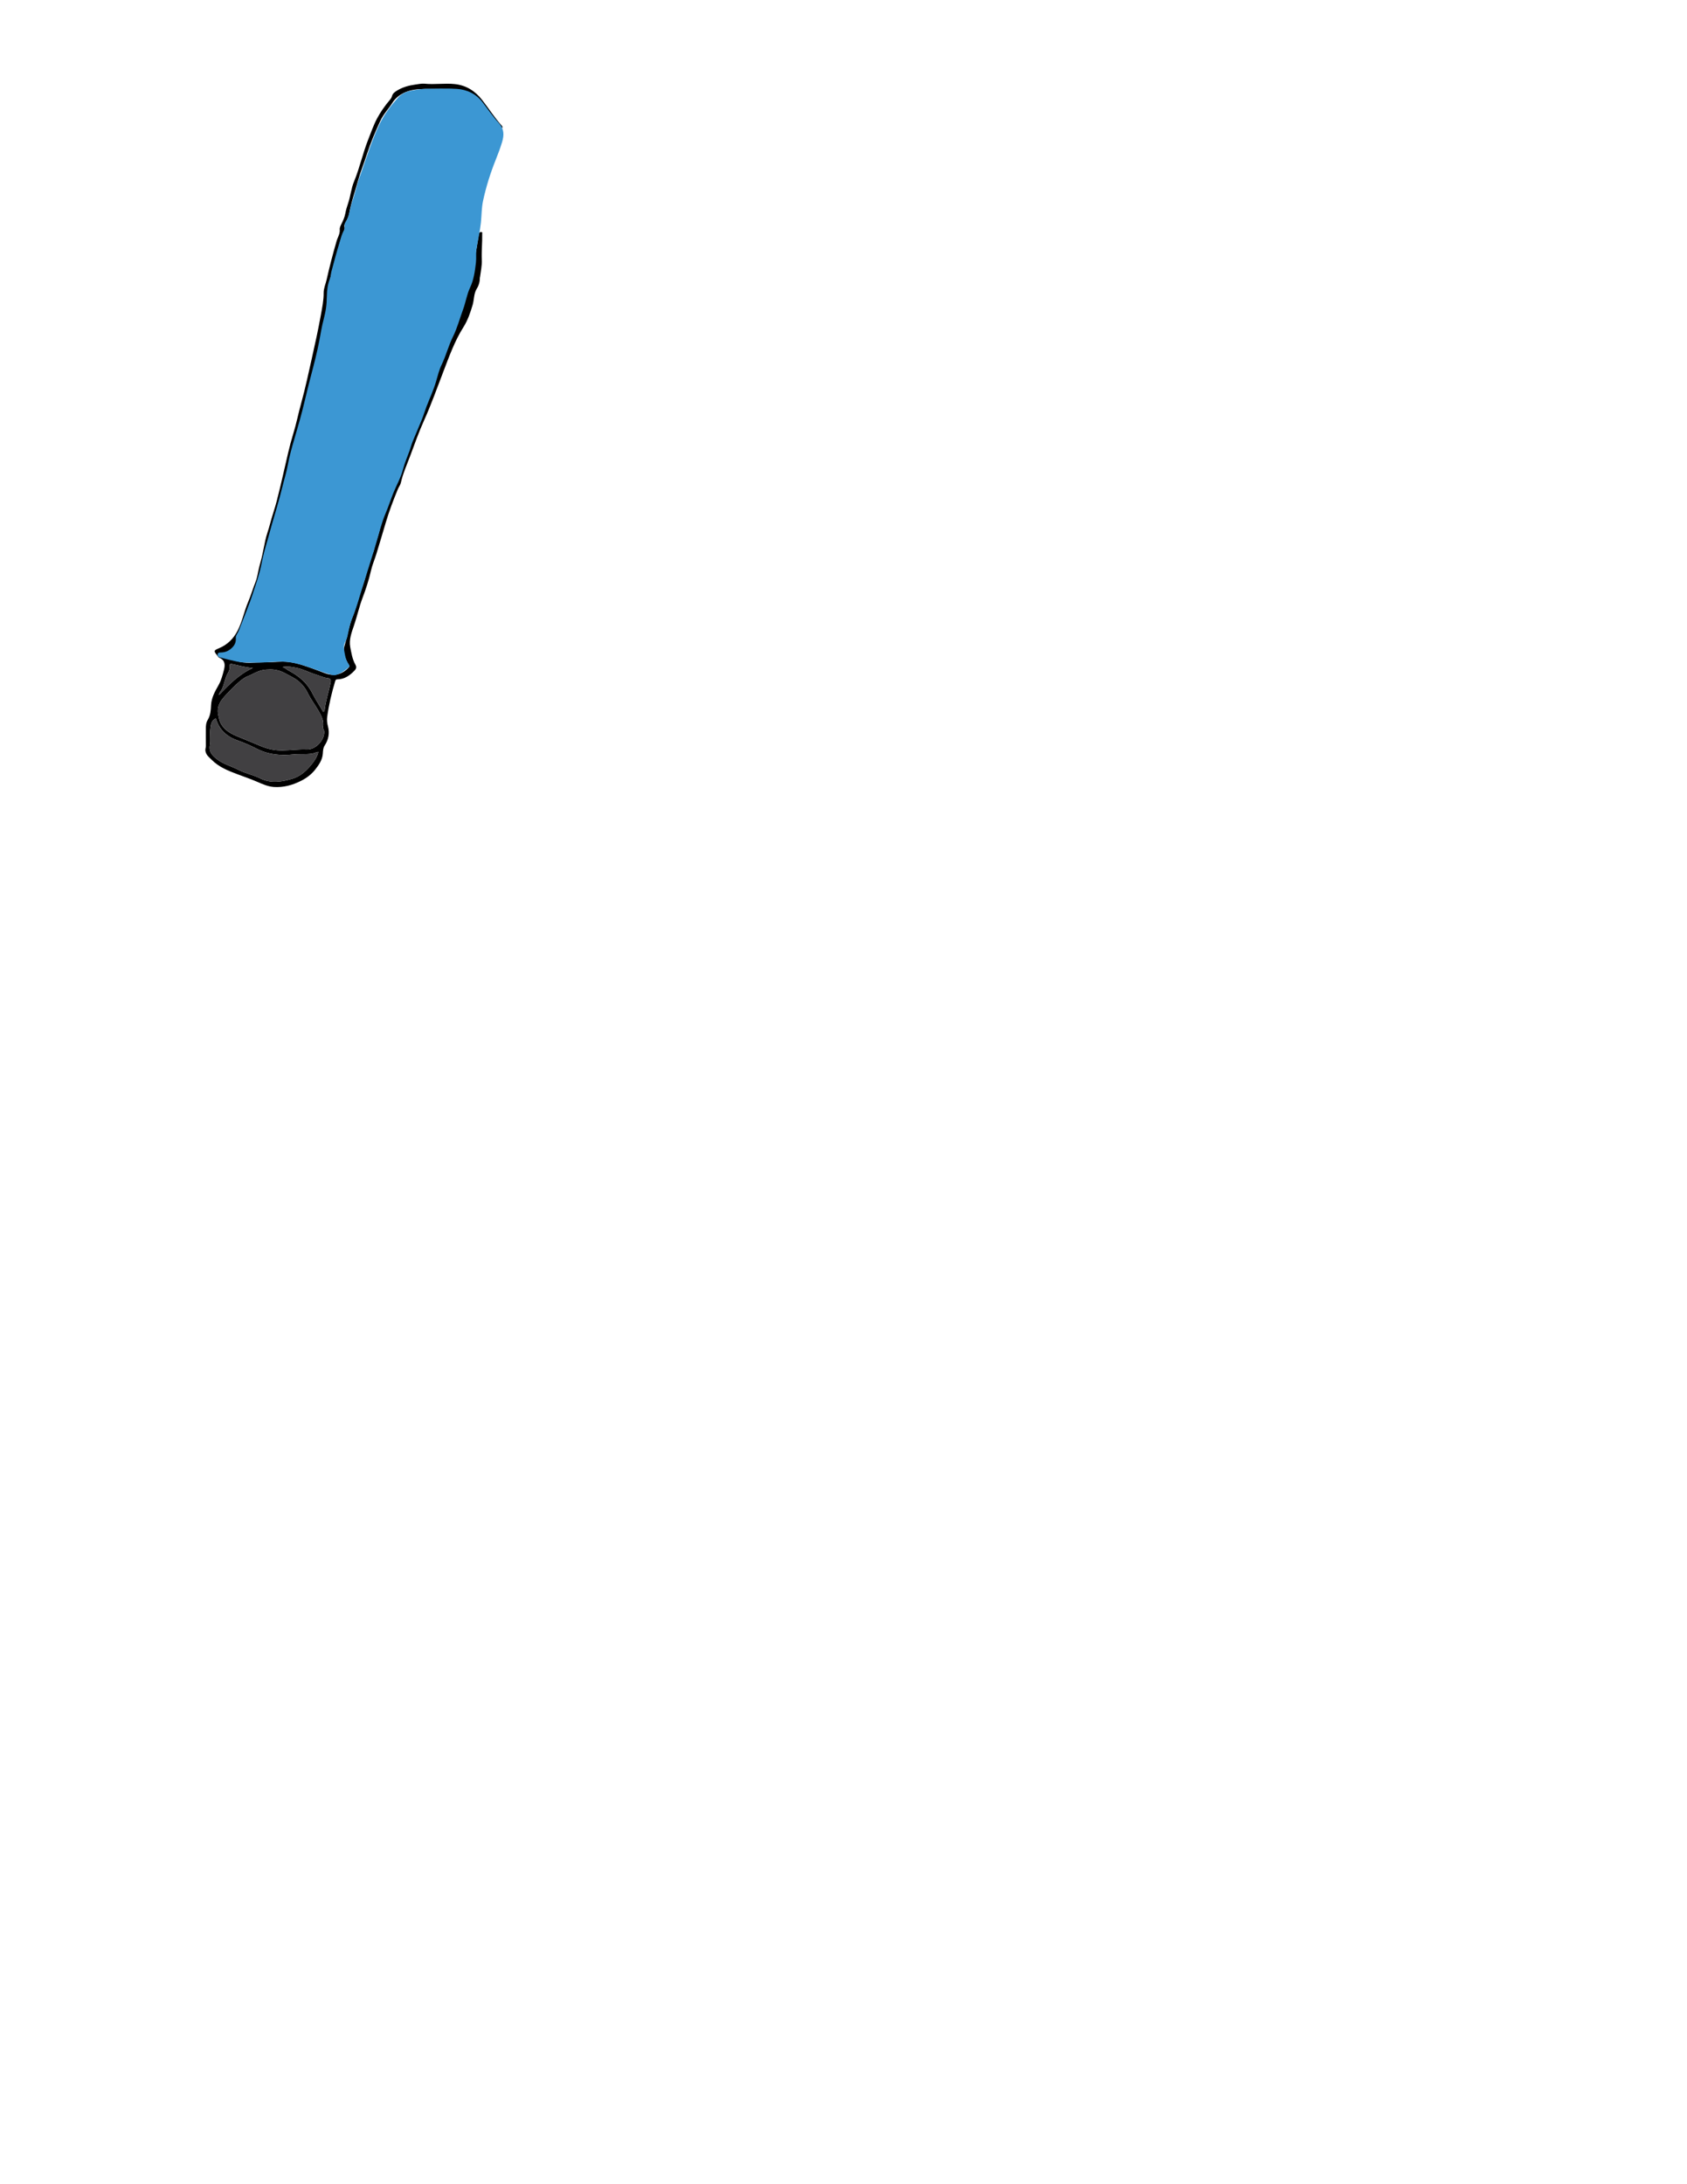 <?xml version="1.0" encoding="utf-8"?>
<!-- Generator: Adobe Illustrator 16.0.4, SVG Export Plug-In . SVG Version: 6.00 Build 0)  -->
<!DOCTYPE svg PUBLIC "-//W3C//DTD SVG 1.1//EN" "http://www.w3.org/Graphics/SVG/1.1/DTD/svg11.dtd">
<svg version="1.1" id="Layer_1" xmlns="http://www.w3.org/2000/svg" xmlns:xlink="http://www.w3.org/1999/xlink" x="0px" y="0px"
	 width="612px" height="792px" viewBox="0 0 612 792" enable-background="new 0 0 612 792" xml:space="preserve">
<g>
	<path fill-rule="evenodd" clip-rule="evenodd" d="M154.021,30.347c3.65,0.383,7.315-0.254,10.966,0.14
		c4.163,0.448,7.398,2.523,9.926,5.771c2.398,3.083,4.496,6.395,7.108,9.315c0.226,0.251,0.409,0.572,0.118,0.847
		c-0.366,0.346-0.856,0.345-1.184-0.024c-1.001-1.131-1.995-2.274-2.918-3.469c-1.714-2.217-3.208-4.631-5.104-6.674
		c-2.326-2.506-5.342-3.906-8.844-3.956c-3.31-0.047-6.62-0.03-9.93-0.029c-2.706,0-5.414,0.277-7.829,1.504
		c-1.545,0.785-2.947,1.893-3.957,3.476c-1.413,2.217-3.269,4.133-4.393,6.565c-1.81,3.916-3.511,7.867-4.831,11.981
		c-1.064,3.315-2.403,6.55-3.323,9.901c-1.081,3.94-2.485,7.795-3.156,11.855c-0.192,1.165-0.869,2.271-1.438,3.343
		c-0.252,0.474-0.409,1.024-0.276,1.39c0.214,0.595-0.04,1.068-0.214,1.473c-1.121,2.615-1.777,5.363-2.497,8.098
		c-0.585,2.221-1.282,4.413-1.839,6.641c-0.93,3.715-1.76,7.412-1.744,11.323c0.011,2.823-0.637,5.685-1.525,8.427
		c-0.357,1.104-0.533,2.246-0.679,3.391c-0.327,2.567-1.073,5.046-1.572,7.575c-0.998,5.054-2.582,9.961-3.618,15.014
		c-0.672,3.273-1.574,6.54-2.505,9.779c-1.101,3.83-2.296,7.649-3.104,11.567c-0.678,3.278-1.549,6.516-2.298,9.776
		c-1,4.353-2.459,8.573-3.423,12.934c-0.597,2.701-1.684,5.292-2.35,7.981c-0.948,3.828-1.648,7.718-2.582,11.55
		c-0.476,1.955-1.341,3.814-1.831,5.766c-0.858,3.416-2.553,6.51-3.612,9.84c-0.837,2.625-1.604,5.268-2.983,7.685
		c-0.1,0.176,0.224,0.51,0.163,0.893c-0.417,2.639-2.318,4.454-4.991,4.671c-0.239,0.02-0.481,0.008-0.718,0.042
		c-0.418,0.059-0.802,0.198-0.835,0.699c-0.032,0.484,0.153,0.906,0.652,1.015c3.325,0.724,6.556,2.075,10.021,1.9
		c3.579-0.18,7.163-0.172,10.744-0.379c2.599-0.15,5.21,0.312,7.737,1.109c2.862,0.902,5.673,1.94,8.471,3.022
		c3.294,1.274,6.271,0.555,8.668-2.021c0.394-0.423,0.177-0.702-0.068-1.133c-1.189-2.085-2.139-4.535-1.452-6.719
		c1.104-3.509,1.581-7.19,2.954-10.593c1.453-3.604,2.271-7.397,3.59-11.042c1.145-3.163,1.82-6.492,2.809-9.715
		c0.391-1.275,1.146-2.444,1.413-3.766c0.471-2.33,1.444-4.524,1.949-6.814c0.893-4.052,2.525-7.835,3.869-11.716
		c0.843-2.434,1.854-4.837,3.07-7.134c0.785-1.483,0.95-3.174,1.522-4.741c1.254-3.437,2.393-6.914,3.717-10.329
		c1.861-4.798,3.578-9.652,5.492-14.429c0.931-2.322,1.906-4.652,2.493-7.052c0.901-3.682,2.822-6.999,3.542-10.73
		c0.167-0.868,0.599-1.767,1.147-2.464c1.356-1.726,1.587-3.872,2.287-5.821c0.972-2.708,2.074-5.369,2.929-8.125
		c0.529-1.708,0.838-3.464,1.471-5.156c2.279-6.097,3.386-12.485,4.365-18.894c0.054-0.354,0.085-0.718,0.2-1.052
		c0.13-0.38,0.469-0.578,0.856-0.5c0.453,0.091,0.275,0.478,0.282,0.784c0.069,3.103-0.284,6.195-0.142,9.306
		c0.095,2.082-0.376,4.149-0.642,6.217c-0.01,0.076-0.061,0.15-0.061,0.225c-0.003,1.454-0.339,2.767-1.135,4.044
		c-1.094,1.756-0.914,3.914-1.49,5.862c-0.829,2.804-1.761,5.561-3.31,8.009c-3.259,5.148-5.253,10.834-7.418,16.461
		c-2.253,5.854-4.346,11.784-6.928,17.491c-1.879,4.154-3.368,8.439-4.961,12.684c-1.22,3.25-2.66,6.447-3.432,9.869
		c-0.179,0.792-0.743,1.491-1.062,2.261c-1.659,4.01-3.194,8.066-4.427,12.232c-1.123,3.794-2.248,7.588-3.409,11.371
		c-0.618,2.012-1.481,3.962-1.937,6.006c-0.759,3.402-1.863,6.692-3.081,9.931c-1.204,3.205-1.937,6.541-3.027,9.777
		c-0.853,2.531-1.944,5.203-1.409,7.993c0.417,2.172,0.774,4.418,1.878,6.372c0.559,0.989,0.157,1.641-0.389,2.202
		c-1.68,1.721-3.589,3.095-6.141,3.106c-0.504,0.002-0.669,0.194-0.802,0.634c-1.285,4.268-2.311,8.597-2.914,13.011
		c-0.147,1.08-0.018,2.265,0.268,3.325c0.691,2.566,0.228,4.878-1.188,7.049c-0.579,0.888-0.583,1.917-0.652,2.878
		c-0.165,2.284-1.359,4.015-2.689,5.723c-1.414,1.817-3.166,3.148-5.233,4.188c-3.13,1.574-6.409,2.465-9.878,2.221
		c-2.078-0.146-4.035-1.015-5.972-1.858c-2.421-1.054-4.931-1.903-7.405-2.833c-3.317-1.245-6.566-2.571-9.15-5.159
		c-0.954-0.955-2.016-1.7-2.269-3.188c-0.117-0.686,0.182-1.229,0.165-1.861c-0.053-2.035,0.004-4.073-0.011-6.109
		c-0.008-1.163,0.046-2.274,0.688-3.327c0.999-1.642,1.116-3.521,1.212-5.386c0.14-2.725,1.471-4.999,2.75-7.291
		c0.954-1.709,1.428-3.565,1.916-5.45c0.534-2.058,0.326-3.578-1.808-4.471c-0.258-0.108-0.404-0.479-0.608-0.724
		c-1.426-1.712-1.257-1.869,0.703-2.689c2.985-1.249,5.192-3.448,6.684-6.361c1.712-3.346,2.383-7.067,3.849-10.49
		c0.998-2.33,1.686-4.761,2.624-7.109c0.667-1.669,0.881-3.52,1.309-5.282c0.371-1.532,0.855-3.039,1.173-4.584
		c0.35-1.699,0.71-3.395,1.056-5.094c0.415-2.047,1.196-3.991,1.713-6.004c0.737-2.869,1.745-5.656,2.485-8.519
		c0.913-3.527,1.733-7.08,2.552-10.63c1.051-4.556,2.019-9.134,3.395-13.605c1.142-3.712,1.89-7.522,2.923-11.257
		c1.489-5.38,2.642-10.834,3.862-16.273c1.155-5.149,2.295-10.306,3.229-15.498c0.481-2.68,1.055-5.372,1.034-8.133
		c-0.012-1.641,0.711-3.145,1.062-4.719c1.055-4.728,2.285-9.412,3.636-14.064c0.134-0.461,0.304-0.891,0.493-1.331
		c0.385-0.894,0.734-1.785,0.644-2.846c-0.062-0.724,0.325-1.45,0.69-2.174c0.568-1.13,1.087-2.338,1.33-3.637
		c0.24-1.277,0.617-2.537,1.037-3.77c0.87-2.555,1.08-5.287,2.121-7.793c2.061-4.963,3.165-10.25,5.147-15.239
		c1.021-2.567,1.914-5.21,3.205-7.637c1.259-2.364,2.828-4.585,4.57-6.647c0.39-0.461,0.706-0.871,0.863-1.49
		c0.247-0.969,1.071-1.538,1.896-2.035c2.029-1.224,4.26-1.82,6.589-2.141C151.808,30.497,152.896,30.258,154.021,30.347z
		 M97.951,242.746c-2.203,0.043-3.424,0.145-6.639,1.81c-0.912,0.472-1.938,0.758-2.778,1.327c-2.002,1.358-3.704,3.089-5.371,4.825
		c-2.358,2.455-4.947,4.856-3.903,8.852c0.211,0.807,0.289,1.638,0.662,2.412c1.443,3,4.203,4.276,7.057,5.41
		c2.565,1.019,5.104,2.104,7.65,3.165c2.583,1.077,5.186,1.6,7.967,1.552c2.898-0.05,5.772-0.48,8.687-0.35
		c3.195,0.143,6.507-3.359,6.331-6.501c-0.033-0.59-0.554-1.019-0.426-1.686c0.414-2.158-0.614-4.021-1.59-5.747
		c-1.248-2.206-2.846-4.215-3.95-6.52c-0.85-1.773-2.078-3.285-3.594-4.48c-1.335-1.053-2.929-1.75-4.424-2.58
		C101.819,243.227,99.984,242.709,97.951,242.746z M78.299,260.48c-1.688,0.825-1.792,2.312-1.975,3.829
		c-0.237,1.977,0.193,3.97-0.184,5.925c-0.448,2.332,0.837,3.701,2.48,4.993c2.396,1.884,5.349,2.605,7.99,3.971
		c2.443,1.264,5.209,1.761,7.643,2.984c3.965,1.994,7.844,1.366,11.795,0.193c2.994-0.888,5.146-2.931,7.036-5.259
		c1.055-1.301,2-2.725,2.398-4.492c-0.841,0.137-1.496,0.512-2.253,0.637c-2.229,0.367-4.472,0.072-6.694,0.304
		c-4.583,0.479-9.016,0.143-13.228-1.999c-2.285-1.163-4.647-2.22-7.067-3.062C82.24,267.11,79.496,264.589,78.299,260.48z
		 M117.256,258.118c0.396-0.17,0.487-0.423,0.511-0.639c0.37-3.451,1.547-6.729,2.189-10.124c0.214-1.125-0.361-1.375-1.042-1.458
		c-1.566-0.19-2.955-0.891-4.429-1.337c-2.336-0.709-4.494-1.928-6.92-2.398c-1.667-0.323-3.321-0.685-5.055-0.282
		c0.832,0.242,1.419,0.854,2.148,1.236c3.633,1.904,6.688,4.396,8.598,8.17C114.438,253.619,115.895,255.813,117.256,258.118z
		 M79.451,252.019c3.704-3.875,7.384-7.595,12.293-9.818c-2.591-0.131-4.991-0.862-7.425-1.39c-0.741-0.161-1.027-0.081-0.96,0.742
		c0.076,0.934-0.243,1.775-0.722,2.585c-1.11,1.882-1.253,4.138-2.291,6.062C80.048,250.754,79.446,251.191,79.451,252.019z"/>
	<path fill-rule="evenodd" clip-rule="evenodd" fill="#3C97D3" d="M155.457,32.185c3.4,0,6.811-0.163,10.199,0.042
		c3.854,0.234,7.146,1.885,9.464,4.929c1.912,2.511,3.711,5.131,5.839,7.451c2.006,2.187,1.922,4.457,1.188,6.901
		c-0.621,2.069-1.377,4.106-2.186,6.115c-2,4.964-3.617,10.028-4.732,15.255c-0.548,2.567-0.496,5.17-0.761,7.751
		c-0.331,3.23-1.076,6.382-1.597,9.574c-0.277,1.692-0.01,3.364-0.214,5.049c-0.375,3.103-0.762,6.156-2.135,9.061
		c-1.173,2.48-1.55,5.244-2.505,7.826c-1.224,3.305-2.128,6.804-3.673,9.898c-1.657,3.324-2.512,6.884-4.12,10.192
		c-0.939,1.934-1.436,4.082-2.049,6.156c-0.913,3.09-2.279,6.009-3.439,9.007c-0.591,1.526-1.042,3.104-1.652,4.621
		c-1.096,2.715-2.283,5.394-3.388,8.105c-0.405,0.993-0.66,2.042-1.017,3.054c-0.832,2.345-1.863,4.638-2.485,7.033
		c-0.803,3.087-2.412,5.833-3.577,8.76c-0.938,2.362-1.712,4.782-2.708,7.12c-1.528,3.593-2.413,7.394-3.518,11.105
		c-1.581,5.312-3.306,10.586-4.933,15.882c-1.168,3.804-2.236,7.667-3.783,11.378c-0.834,2-1.175,4.203-1.64,6.334
		c-0.181,0.834-0.555,1.538-0.926,2.283c-0.711,1.427-0.191,2.91,0.043,4.352c0.208,1.294,0.651,2.534,1.464,3.613
		c0.273,0.363,0.188,0.681-0.132,0.948c-1.329,1.112-2.709,2.147-4.407,2.69c-0.524,0.167-1.056,0.226-1.576,0.077
		c-3.153-0.899-6.21-2.069-9.312-3.107c-3.727-1.247-7.554-2.036-11.608-1.678c-3.704,0.327-7.456,0.351-11.177,0.234
		c-1.96-0.062-3.906-0.692-5.849-1.101c-0.881-0.185-1.734-0.488-2.613-0.674c-0.604-0.127-1.004-0.395-1-1.014
		c0.004-0.721,0.59-0.804,1.134-0.812c1.362-0.021,2.539-0.414,3.61-1.282c1.356-1.099,2.022-2.321,1.864-4.135
		c-0.068-0.781,0.755-1.643,1.084-2.517c1.697-4.503,3.637-8.93,5.106-13.501c1.135-3.529,2.431-7.014,3.125-10.71
		c0.43-2.287,1.025-4.635,1.707-6.923c0.71-2.379,1.326-4.8,2.013-7.196c1.287-4.495,2.691-8.964,3.776-13.505
		c0.659-2.748,1.544-5.438,2.051-8.229c0.595-3.275,1.507-6.491,2.449-9.693c1.309-4.451,2.599-8.905,3.65-13.427
		c0.949-4.089,2.009-8.155,3.075-12.219c1.158-4.411,2.17-8.868,2.926-13.382c0.463-2.771,1.386-5.479,1.768-8.287
		c0.199-1.454,0.277-2.911,0.297-4.377c0.028-2.154,0.334-4.258,1.165-6.288c0.308-0.752,0.264-1.634,0.479-2.431
		c0.961-3.549,1.871-7.114,2.981-10.618c0.447-1.417,0.747-2.903,1.529-4.23c0.546-0.925-0.065-2.103,0.596-3.081
		c1.369-2.029,1.504-4.463,2.204-6.712c0.607-1.949,1.259-3.902,1.746-5.864c0.512-2.064,1.265-4.021,1.963-6.009
		c1.993-5.682,3.783-11.424,6.402-16.898c1.721-3.599,4.097-6.719,6.702-9.648c1.162-1.307,2.939-2.25,4.946-2.585
		C151.345,32.508,153.368,32.115,155.457,32.185z"/>
	<path fill-rule="evenodd" clip-rule="evenodd" fill="#414042" d="M97.951,242.745c2.033-0.036,3.868,0.482,5.679,1.488
		c1.495,0.83,3.089,1.527,4.424,2.58c1.516,1.196,2.744,2.708,3.594,4.48c1.104,2.305,2.702,4.314,3.95,6.52
		c0.976,1.725,2.004,3.588,1.59,5.747c-0.128,0.667,0.393,1.096,0.426,1.686c0.176,3.143-3.136,6.645-6.331,6.501
		c-2.914-0.13-5.788,0.3-8.687,0.35c-2.781,0.048-5.384-0.475-7.967-1.552c-2.546-1.061-5.085-2.146-7.65-3.165
		c-2.854-1.134-5.613-2.41-7.057-5.41c-0.373-0.774-0.451-1.604-0.662-2.412c-1.044-3.996,1.545-6.397,3.903-8.852
		c1.667-1.735,3.369-3.467,5.371-4.825c0.84-0.569,1.866-0.854,2.778-1.327C94.527,242.89,95.748,242.789,97.951,242.745z"/>
	<path fill-rule="evenodd" clip-rule="evenodd" fill="#414042" d="M78.299,260.48c1.197,4.109,3.941,6.63,7.942,8.024
		c2.42,0.843,4.782,1.9,7.067,3.062c4.212,2.142,8.645,2.478,13.228,1.999c2.223-0.232,4.466,0.062,6.694-0.304
		c0.757-0.125,1.412-0.5,2.253-0.637c-0.398,1.768-1.344,3.191-2.398,4.492c-1.891,2.328-4.042,4.371-7.036,5.259
		c-3.951,1.172-7.83,1.801-11.795-0.193c-2.434-1.224-5.199-1.721-7.643-2.984c-2.642-1.366-5.594-2.087-7.99-3.971
		c-1.644-1.292-2.929-2.662-2.48-4.993c0.377-1.955-0.054-3.948,0.184-5.925C76.507,262.792,76.611,261.305,78.299,260.48z"/>
	<path fill-rule="evenodd" clip-rule="evenodd" fill="#414042" d="M117.256,258.118c-1.361-2.305-2.817-4.499-3.999-6.833
		c-1.91-3.774-4.965-6.266-8.598-8.17c-0.729-0.382-1.316-0.994-2.148-1.236c1.733-0.403,3.388-0.041,5.055,0.282
		c2.426,0.47,4.584,1.689,6.92,2.398c1.474,0.446,2.862,1.147,4.429,1.337c0.681,0.083,1.256,0.333,1.042,1.458
		c-0.643,3.395-1.819,6.673-2.189,10.124C117.743,257.695,117.651,257.947,117.256,258.118z"/>
	<path fill-rule="evenodd" clip-rule="evenodd" fill="#414042" d="M79.451,252.019c-0.005-0.828,0.597-1.265,0.896-1.818
		c1.038-1.924,1.181-4.18,2.291-6.062c0.479-0.811,0.798-1.652,0.722-2.585c-0.067-0.823,0.219-0.903,0.96-0.742
		c2.434,0.528,4.834,1.258,7.425,1.39C86.835,244.423,83.155,248.144,79.451,252.019z"/>
</g>
</svg>
